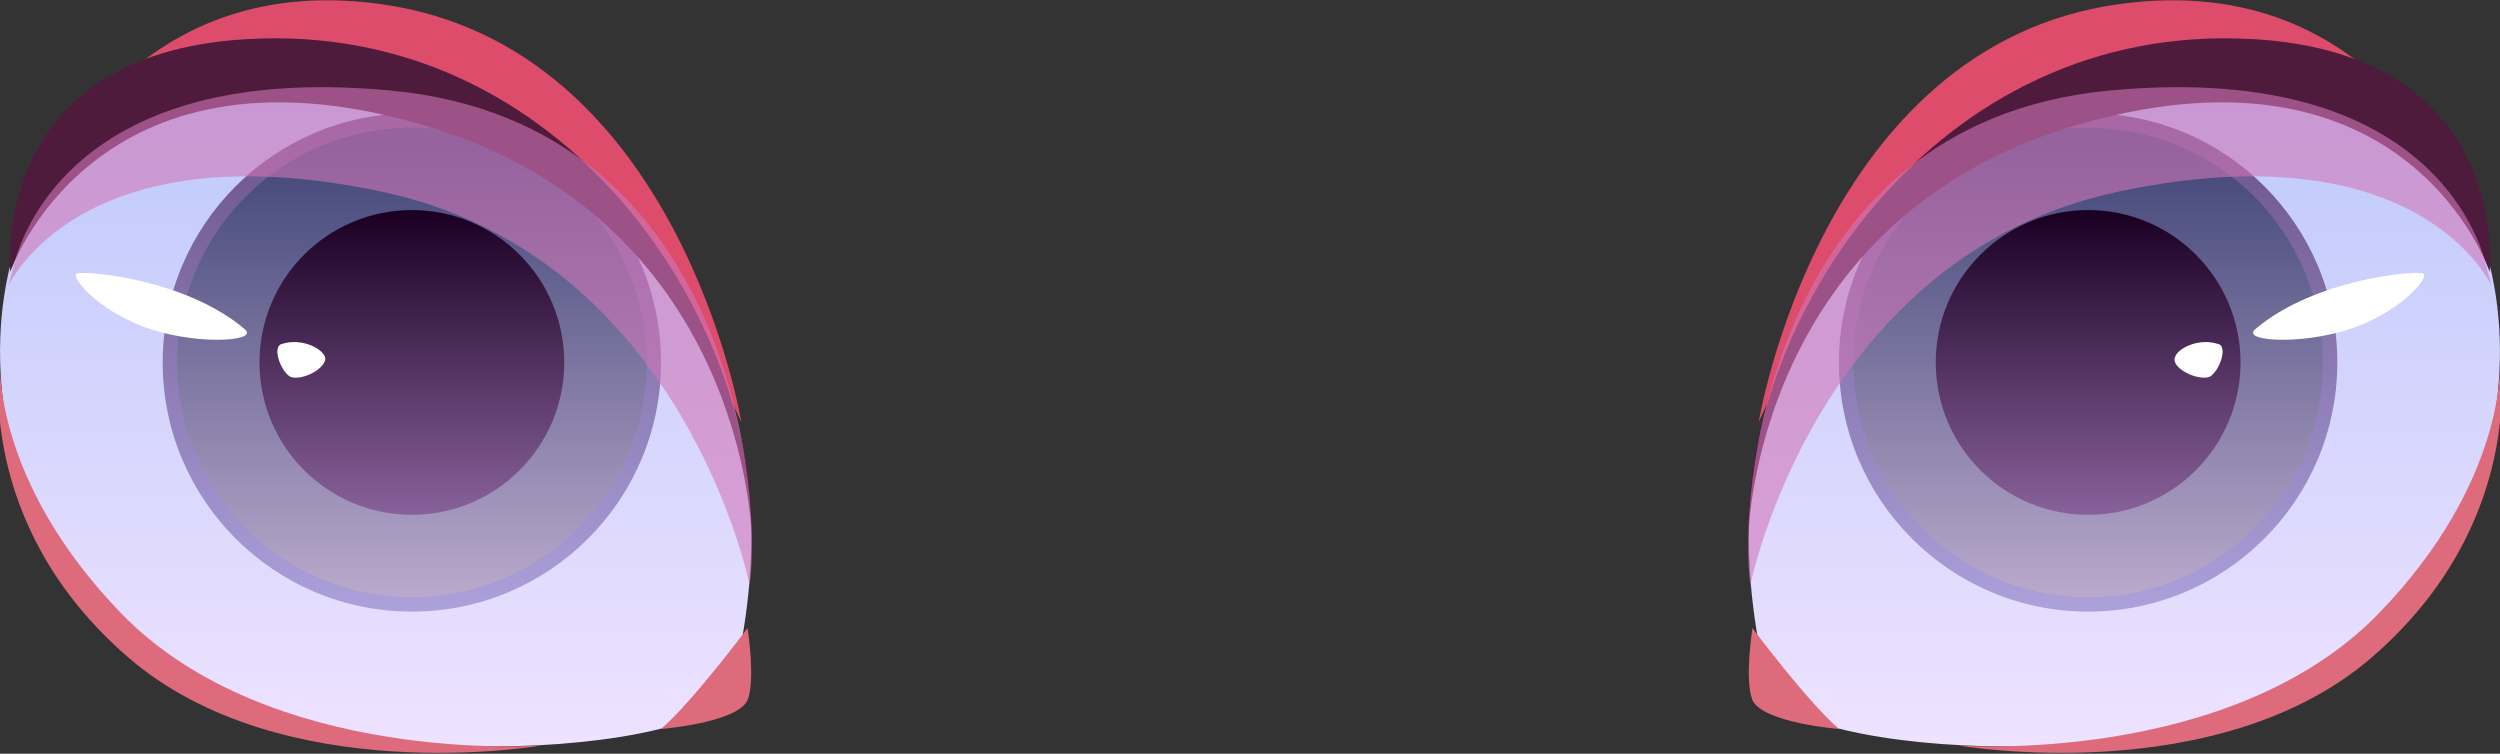 <?xml version="1.0" encoding="utf-8"?>
<!-- Generator: Adobe Illustrator 28.0.0, SVG Export Plug-In . SVG Version: 6.00 Build 0)  -->
<svg version="1.1" id="Lager_1" xmlns="http://www.w3.org/2000/svg" xmlns:xlink="http://www.w3.org/1999/xlink" x="0px" y="0px"
	 viewBox="0 0 121.4 36.6" style="enable-background:new 0 0 121.4 36.6;" xml:space="preserve">
<rect x="0" y="0" width="121.4" height="36.6" fill="#333333" stroke="none"/>
<style type="text/css">
	.st0{fill:url(#SVGID_1_);}
	.st1{fill:#DD4C6A;}
	.st2{fill:#DD6B7C;}
	.st3{fill:url(#SVGID_00000160182170759711401010000005874433203072463756_);}
	.st4{fill:url(#SVGID_00000099658890010617823800000008123437665772734643_);}
	.st5{fill:url(#SVGID_00000113311805351175448270000009312165692583921795_);}
	.st6{fill:#4E1B3D;}
	.st7{fill:#FFFFFF;}
	.st8{opacity:0.6;fill:#D177B8;enable-background:new    ;}
	.st9{fill:url(#SVGID_00000091727801691558458210000012428503389196581031_);}
	.st10{fill:url(#SVGID_00000173133245900553553090000013879679430236866484_);}
	.st11{fill:url(#SVGID_00000160882266676627172390000017261546535426217602_);}
	.st12{fill:url(#SVGID_00000111889616690716856170000014667209427508457088_);}
</style>
<g>
	<g>
		
			<linearGradient id="SVGID_1_" gradientUnits="userSpaceOnUse" x1="103.162" y1="-0.4" x2="103.162" y2="32.207" gradientTransform="matrix(1 0 0 -1 0 35.89)">
			<stop  offset="0" style="stop-color:#EEE2FF"/>
			<stop  offset="0.996" style="stop-color:#BDC9FB"/>
		</linearGradient>
		<path class="st0" d="M85.9,33.5c0.8,3.1,20.7,4.8,28.9-1.7c8.8-7,9.5-24.7-2.2-27.7S80.2,11.1,85.9,33.5z"/>
		<path class="st1" d="M85.4,20.5c0,0,3-18.3,17.5-20.3c12.9-1.8,16.9,10,16.9,10S100-11.5,85.4,20.5z"/>
		<path class="st2" d="M85.1,30.5c0,0,2.6,3.5,4.2,4.9c0,0-3.7-0.3-4.2-1.4C84.7,33,85.1,30.5,85.1,30.5z"/>
		<path class="st2" d="M95.1,36.2c0,0,13.2,1,20.4-6.4c6.3-6.5,5.9-12.3,5.9-12.3s1.3,7.9-6.2,14.4C107.7,38.4,95.1,36.2,95.1,36.2z
			"/>
		<g>
			
				<linearGradient id="SVGID_00000073686202441818294120000012380981560816183471_" gradientUnits="userSpaceOnUse" x1="101.4" y1="6.19" x2="101.4" y2="30.39" gradientTransform="matrix(1 0 0 -1 0 35.89)">
				<stop  offset="0" style="stop-color:#ACA1DB"/>
				<stop  offset="1" style="stop-color:#6A518A"/>
			</linearGradient>
			<circle style="fill:url(#SVGID_00000073686202441818294120000012380981560816183471_);" cx="101.4" cy="17.6" r="12.1"/>
			
				<linearGradient id="SVGID_00000114072833251140837820000012692453107421466017_" gradientUnits="userSpaceOnUse" x1="101.4" y1="6.89" x2="101.4" y2="29.657" gradientTransform="matrix(1 0 0 -1 0 35.89)">
				<stop  offset="0" style="stop-color:#BAA9CC"/>
				<stop  offset="0.964" style="stop-color:#404577"/>
			</linearGradient>
			<circle style="fill:url(#SVGID_00000114072833251140837820000012692453107421466017_);" cx="101.4" cy="17.6" r="11.4"/>
			
				<linearGradient id="SVGID_00000008135049694104005280000010959471588831605430_" gradientUnits="userSpaceOnUse" x1="101.4" y1="10.87" x2="101.4" y2="25.643" gradientTransform="matrix(1 0 0 -1 0 35.89)">
				<stop  offset="0" style="stop-color:#88629B"/>
				<stop  offset="0.994" style="stop-color:#1B0023"/>
			</linearGradient>
			<circle style="fill:url(#SVGID_00000008135049694104005280000010959471588831605430_);" cx="101.4" cy="17.6" r="7.4"/>
		</g>
		<path class="st6" d="M84.9,26c0,0,0.3-15.5,16.2-20s19.8,7.2,19.8,7.2S122,2.6,109.4,1.9C93.9,1,84.7,15.6,84.9,26z"/>
		<path class="st7" d="M109.5,16c-0.7,0.6,2.6,0.8,5.1-0.2c2.2-0.9,3.3-2.3,3.1-2.5C117.5,13.1,112.4,13.5,109.5,16z"/>
		<path class="st7" d="M107.7,16.7c-0.9-0.3-2,0.2-2.1,0.7s1.1,1.1,1.7,0.9C107.8,18,108.2,16.8,107.7,16.7z"/>
		<path class="st8" d="M85,28.4c0,0,3.2-16,17.9-19.1s18.1,4.6,18.1,4.6l-0.2-0.7c0,0-1.6-10.4-18.4-8.8S84.4,24.6,85,28.4z"/>
	</g>
	<g>
		
			<linearGradient id="SVGID_00000083069375906812286230000010103209791213311650_" gradientUnits="userSpaceOnUse" x1="-1304.644" y1="-0.4" x2="-1304.644" y2="32.217" gradientTransform="matrix(-1 0 0 -1 -1286.403 35.89)">
			<stop  offset="0" style="stop-color:#EEE2FF"/>
			<stop  offset="0.996" style="stop-color:#BDC9FB"/>
		</linearGradient>
		<path style="fill:url(#SVGID_00000083069375906812286230000010103209791213311650_);" d="M35.5,33.5c-0.8,3.1-20.7,4.8-28.9-1.7
			c-8.8-7-9.5-24.7,2.2-27.7C20.7,1.3,41.2,11.1,35.5,33.5z"/>
		<path class="st1" d="M36,20.5c0,0-3-18.3-17.5-20.3c-12.9-1.8-16.9,10-16.9,10S21.4-11.5,36,20.5z"/>
		<path class="st2" d="M36.3,30.5c0,0-2.6,3.5-4.2,4.9c0,0,3.7-0.3,4.2-1.4C36.7,33,36.3,30.5,36.3,30.5z"/>
		<path class="st2" d="M26.3,36.2c0,0-13.2,1-20.4-6.4C-0.4,23.3,0,17.5,0,17.5s-1.3,7.9,6.2,14.4S26.3,36.2,26.3,36.2z"/>
		<g>
			
				<linearGradient id="SVGID_00000067214491055097944760000005367515476445393570_" gradientUnits="userSpaceOnUse" x1="-1306.403" y1="6.19" x2="-1306.403" y2="30.39" gradientTransform="matrix(-1 0 0 -1 -1286.403 35.89)">
				<stop  offset="0" style="stop-color:#ACA1DB"/>
				<stop  offset="1" style="stop-color:#6A518A"/>
			</linearGradient>
			<circle style="fill:url(#SVGID_00000067214491055097944760000005367515476445393570_);" cx="20" cy="17.6" r="12.1"/>
			
				<linearGradient id="SVGID_00000171681571552729423230000007713598202174544269_" gradientUnits="userSpaceOnUse" x1="-1306.403" y1="6.89" x2="-1306.403" y2="29.657" gradientTransform="matrix(-1 0 0 -1 -1286.403 35.89)">
				<stop  offset="0" style="stop-color:#BAA9CC"/>
				<stop  offset="0.964" style="stop-color:#404577"/>
			</linearGradient>
			<circle style="fill:url(#SVGID_00000171681571552729423230000007713598202174544269_);" cx="20" cy="17.6" r="11.4"/>
			
				<linearGradient id="SVGID_00000158025757835081143620000006496824914844958127_" gradientUnits="userSpaceOnUse" x1="-1306.403" y1="10.87" x2="-1306.403" y2="25.643" gradientTransform="matrix(-1 0 0 -1 -1286.403 35.89)">
				<stop  offset="0" style="stop-color:#88629B"/>
				<stop  offset="0.994" style="stop-color:#1B0023"/>
			</linearGradient>
			<circle style="fill:url(#SVGID_00000158025757835081143620000006496824914844958127_);" cx="20" cy="17.6" r="7.4"/>
		</g>
		<path class="st6" d="M36.5,26c0,0-0.3-15.5-16.2-20C4.5,1.5,0.5,13.2,0.5,13.2S-0.6,2.6,12,1.9C27.5,1,36.7,15.6,36.5,26z"/>
		<path class="st7" d="M11.9,16c0.7,0.6-2.6,0.8-5.1-0.2c-2.2-0.9-3.3-2.3-3.1-2.5C3.9,13.1,9,13.5,11.9,16z"/>
		<path class="st7" d="M13.7,16.7c0.9-0.3,2,0.2,2.1,0.7c0,0.5-1.1,1.1-1.7,0.9C13.6,18,13.2,16.8,13.7,16.7z"/>
		<path class="st8" d="M36.4,28.4c0,0-3.2-16-17.9-19.1S0.4,13.9,0.4,13.9l0.2-0.7c0,0,1.6-10.4,18.4-8.8C35.9,6,37,24.6,36.4,28.4z
			"/>
	</g>
</g>
</svg>
